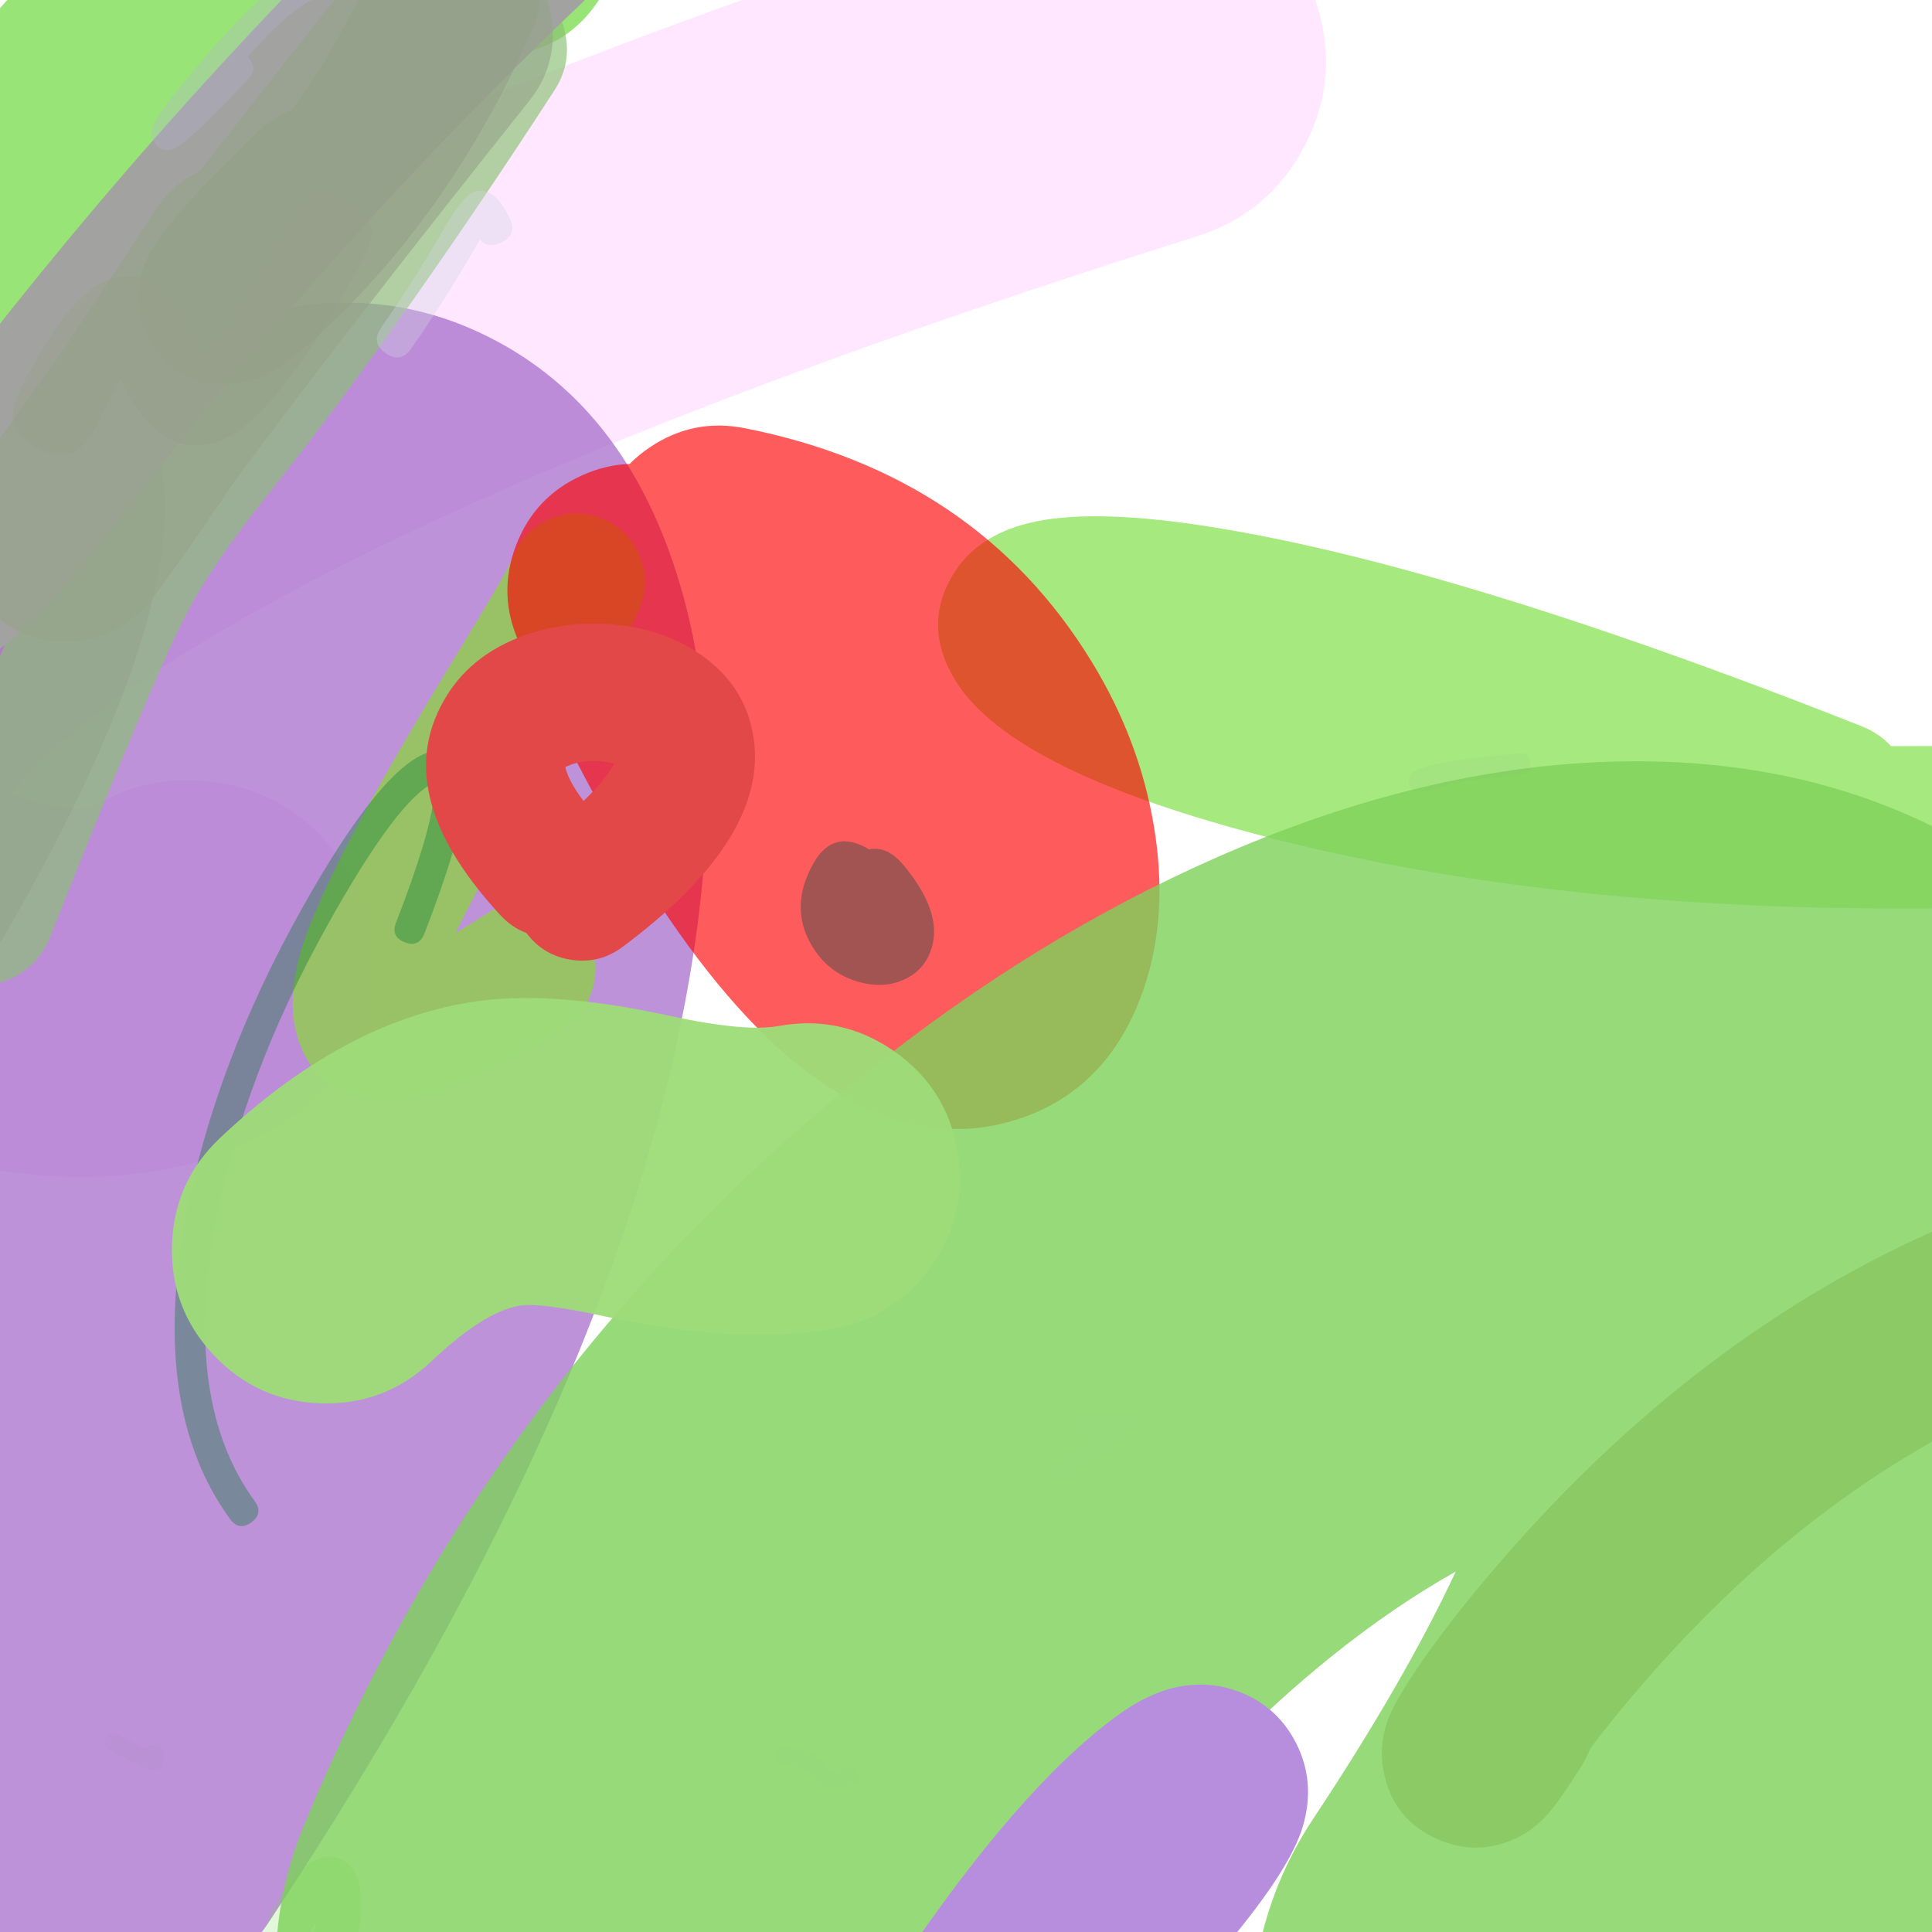 <svg xmlns="http://www.w3.org/2000/svg" width="384" height="384" viewBox="0 0 384 384">
  <defs/>
  <path fill="rgb(100%, 7.843%, 100%)" opacity="0.099" d="M237.835,46.99 Q98.922,90.73 35.655,130.476 Q12.369,145.105 2.678,157.023 Q2.371,157.4 2.087,157.762 Q3.395,158.294 4.976,158.8 Q11.436,160.868 17.237,160.647 Q17.773,160.627 18.19,160.595 Q28.804,153.832 41.77,155.337 Q56.838,157.086 66.256,168.978 Q75.674,180.869 73.925,195.937 Q72.176,211.006 60.284,220.424 Q44.525,232.905 20.026,233.839 Q1.363,234.55 -17.355,228.558 Q-38.748,221.709 -53.054,208.171 Q-73.542,188.782 -74.025,162.13 Q-74.906,113.435 -3.309,68.455 Q67.936,23.697 215.837,-22.873 Q230.306,-27.429 243.759,-20.419 Q257.212,-13.409 261.768,1.06 Q266.323,15.529 259.314,28.982 Q252.304,42.434 237.835,46.99 Z"/>
  <path fill="rgb(49.412%, 29.804%, 6.667%)" opacity="0.472" d="M314.269,351.121 Q310.032,357.818 307.767,360.419 Q304.617,364.034 300.449,365.75 Q293.365,368.666 286.281,365.779 Q276.797,361.915 274.958,351.833 Q274.117,347.219 275.56,342.688 Q276.336,340.251 278.16,337.149 Q284.054,327.126 295.958,313.044 Q336.528,265.053 387.36,243.349 Q394.461,240.317 401.626,243.195 Q408.791,246.072 411.823,253.173 Q414.855,260.273 411.977,267.438 Q409.1,274.603 401.999,277.635 Q359.294,295.87 324.429,337.112 Q319.57,342.859 316.066,347.543 Q315.377,349.369 314.269,351.121 Z"/>
  <path fill="rgb(63.922%, 51.765%, 61.961%)" opacity="0.651" d="M16.356,71.083 Q41.214,83.973 28.304,126.628 Q20.654,151.902 0.653,186.357 Q-2.138,191.166 -7.513,192.593 Q-12.888,194.019 -17.697,191.227 Q-22.506,188.436 -23.932,183.061 Q-25.359,177.687 -22.567,172.878 Q-4.137,141.129 2.606,118.85 Q6.355,106.463 5.712,99.339 Q5.378,95.634 3.996,94.917 Q-0.941,92.358 -2.621,87.057 Q-4.302,81.756 -1.742,76.82 Q0.818,71.883 6.119,70.203 Q11.42,68.523 16.356,71.083 Z"/>
  <path fill="rgb(36.078%, 83.137%, 14.902%)" opacity="0.632" d="M102.245,10.778 Q49.388,18.301 36.743,32.357 Q32.785,36.757 30.95,44.814 Q29.365,51.774 28.046,70.842 Q27.094,84.623 26.264,92.371 Q25.207,102.234 17.486,108.461 Q9.765,114.687 -0.098,113.631 Q-9.961,112.574 -16.187,104.853 Q-22.414,97.132 -21.357,87.269 Q-20.623,80.418 -19.733,67.539 Q-18.158,44.764 -15.748,34.179 Q-11.148,13.981 1.138,0.325 Q25.418,-26.663 95.497,-36.637 Q105.317,-38.035 113.249,-32.08 Q121.181,-26.124 122.579,-16.304 Q123.977,-6.484 118.021,1.448 Q112.066,9.38 102.245,10.778 Z"/>
  <path fill="rgb(34.902%, 84.314%, 7.451%)" opacity="0.54" d="M375.858,148.302 Q379.603,148.313 383.398,148.283 Q390.082,148.229 394.845,152.917 Q399.609,157.605 399.663,164.289 Q399.716,170.972 395.028,175.736 Q390.34,180.5 383.657,180.553 Q309.646,181.146 252.78,166.617 Q201.197,153.437 189.99,135.403 Q183.132,124.367 189.548,114.002 Q194.185,106.512 204.461,103.972 Q216.112,101.093 237.999,104.315 Q286.929,111.519 369.925,144.305 Q373.47,145.706 375.858,148.302 Z"/>
  <path fill="rgb(65.098%, 42.353%, 79.216%)" opacity="0.742" d="M-16.495,337.117 Q-26.978,327.007 -28.63,312.042 Q-41.524,195.18 -10.882,125.16 Q4.283,90.505 28.166,73.662 Q42.853,63.305 59.251,60.877 Q78.07,58.091 95.17,66.032 Q124.641,79.718 135.4,116.999 Q143.915,146.505 138.315,186.225 Q126.152,272.499 53.359,382.141 Q43.838,396.482 26.966,399.89 Q10.094,403.298 -4.247,393.777 Q-18.587,384.256 -21.995,367.384 Q-25.291,351.066 -16.495,337.117 Z"/>
  <path fill="rgb(58.431%, 78.824%, 34.902%)" opacity="0.881" d="M127.304,120.437 Q125.463,125.388 113.352,145.219 Q97.439,171.278 90.552,185.412 Q93.743,183.555 97.445,181.186 Q102.183,178.154 107.678,179.36 Q113.172,180.566 116.205,185.304 Q119.237,190.042 118.031,195.537 Q116.825,201.032 112.087,204.064 Q87.012,220.112 74.558,218.654 Q61.587,217.137 58.707,204.476 Q57.245,198.051 59.773,189.21 Q64.271,173.476 90.171,131.063 Q100.916,113.466 101.845,110.969 Q103.806,105.696 108.921,103.355 Q114.036,101.013 119.308,102.974 Q124.581,104.935 126.923,110.05 Q129.265,115.165 127.304,120.437 Z"/>
  <path fill="rgb(0%, 91.765%, 89.02%)" d="M172.694,168.803 Q176.37,168.07 179.615,171.98 Q187.003,180.882 185.355,187.76 Q184.108,192.966 179.103,194.949 Q175.782,196.265 171.899,195.457 Q164.829,193.986 161.241,187.762 Q156.821,180.095 161.704,171.54 Q165.585,164.74 172.386,168.622 Q172.543,168.711 172.694,168.803 Z"/>
  <path fill="rgb(99.216%, 0%, 0%)" opacity="0.64" d="M147.998,85.102 Q194.165,94.207 216.998,131.55 Q226.428,146.974 229.308,163.982 Q232.293,181.615 227.489,196.034 Q220.512,216.971 201.422,222.723 Q182.659,228.376 163.089,214.97 Q133.365,194.608 103.138,127.616 Q98.872,118.161 102.541,108.458 Q106.21,98.756 115.665,94.49 Q120.371,92.367 125.137,92.209 Q126.944,90.389 129.205,88.872 Q137.82,83.095 147.998,85.102 Z"/>
  <path fill="rgb(49.412%, 81.961%, 35.686%)" opacity="0.807" d="M261.012,361.494 Q279.078,334.265 289.35,312.356 Q277.165,319.198 264.918,329.011 Q220.148,364.885 197.521,419.542 Q191.876,433.177 181.444,443.614 Q171.011,454.051 157.378,459.701 Q143.745,465.351 128.987,465.354 Q114.23,465.357 100.595,459.713 Q86.96,454.068 76.523,443.635 Q66.086,433.202 60.435,419.569 Q54.785,405.936 54.782,391.179 Q54.779,376.422 60.424,362.786 Q97.627,272.92 172.134,213.218 Q205.678,186.34 241.7,170.47 Q280.468,153.389 316.525,151.539 Q364.604,149.071 399.58,173.379 Q441.576,202.565 448.498,256.267 Q458.323,332.495 384.652,443.529 Q376.493,455.826 364.25,464.065 Q352.006,472.303 337.542,475.229 Q323.077,478.155 308.594,475.323 Q294.111,472.491 281.815,464.332 Q269.518,456.173 261.279,443.93 Q253.041,431.686 250.115,417.222 Q247.189,402.757 250.021,388.274 Q252.853,373.791 261.012,361.494 Z"/>
  <path fill="rgb(67.843%, 87.059%, 61.569%)" opacity="0.007" d="M214.034,281.84 Q224.89,279.392 225.987,281.64 Q227.02,283.756 220.485,288.163 Q215.095,291.797 212.529,293.949 Q211.771,294.585 211.075,294.524 Q210.378,294.463 209.742,293.705 Q208.471,292.189 209.987,290.918 Q212.665,288.672 218.083,285.011 Q216.667,285.302 214.904,285.699 Q213.939,285.917 213.348,285.543 Q212.757,285.169 212.539,284.205 Q212.104,282.275 214.034,281.84 Z"/>
  <path fill="rgb(49.412%, 53.725%, 58.039%)" opacity="0.043" d="M32.416,349.407 Q32.58,350.137 32.268,350.731 Q31.502,352.192 29.462,351.528 Q27.81,350.99 21.843,347.914 Q20.297,347.116 21.094,345.57 Q21.493,344.797 22.079,344.609 Q22.665,344.422 23.438,344.821 Q27.141,346.73 29.027,347.592 Q29.532,346.935 30.727,346.898 Q32.466,346.843 32.52,348.583 Q32.535,349.057 32.416,349.407 Z"/>
  <path fill="rgb(0%, 46.667%, 18.039%)" opacity="0.363" d="M78.717,183.361 Q85.378,166.245 86.264,158.31 Q86.468,156.489 86.373,155.528 Q79.149,158.667 65.099,183.861 Q48.338,213.916 42.886,242.914 Q36.182,278.562 50.615,298.351 Q51.506,299.573 51.34,300.629 Q51.175,301.685 49.954,302.576 Q47.511,304.357 45.729,301.915 Q29.756,280.014 36.943,241.796 Q42.577,211.831 59.818,180.916 Q75.754,152.34 85.335,149.478 Q89.576,148.212 91.527,151.907 Q92.796,154.308 92.274,158.981 Q91.301,167.701 84.353,185.554 Q83.256,188.371 80.439,187.275 Q79.03,186.727 78.599,185.748 Q78.169,184.769 78.717,183.361 Z"/>
  <path fill="rgb(54.118%, 75.686%, 45.49%)" opacity="0.66" d="M110.212,17.938 Q78.775,66.361 52.913,98.737 Q41.665,112.818 36.469,123.15 Q29.648,136.716 9.923,186.321 Q7.604,192.153 1.841,194.637 Q-3.923,197.121 -9.755,194.802 Q-15.587,192.483 -18.071,186.719 Q-20.555,180.956 -18.236,175.124 Q1.98,124.287 9.396,109.537 Q16.013,96.377 29.236,79.824 Q54.17,48.611 84.796,1.437 Q88.213,-3.827 94.352,-5.132 Q100.49,-6.438 105.754,-3.021 Q111.018,0.397 112.324,6.535 Q113.63,12.674 110.212,17.938 Z"/>
  <path fill="rgb(89.02%, 28.235%, 28.627%)" d="M99.445,181.891 Q76.812,157.346 88.879,138.13 Q93.992,129.987 104.174,126.314 Q112.268,123.394 121.332,124.08 Q130.941,124.808 138.122,129.352 Q148.072,135.648 149.764,146.529 Q152.872,166.525 123.72,188.22 Q119.184,191.596 113.59,190.776 Q108.009,189.957 104.636,185.441 Q101.721,184.358 99.445,181.891 Z M115.981,159.199 Q119.334,155.986 121.239,153.16 Q121.74,152.417 122.084,151.787 Q120.913,151.428 119.269,151.303 Q116.034,151.058 113.439,151.995 Q112.795,152.227 112.349,152.483 Q112.385,152.628 112.435,152.805 Q113.204,155.529 115.981,159.199 Z"/>
  <path fill="rgb(62.353%, 86.275%, 47.451%)" opacity="0.958" d="M165.658,264.061 Q146.865,267.461 119.938,261.586 Q107.385,258.847 103.261,259.52 Q96.222,260.669 85.707,270.599 Q76.505,279.289 63.853,278.927 Q51.201,278.566 42.511,269.363 Q33.82,260.161 34.182,247.509 Q34.544,234.857 43.746,226.167 Q67.883,203.372 93.415,199.204 Q109.033,196.655 132.966,201.876 Q147.982,205.153 154.78,203.923 Q167.235,201.67 177.635,208.884 Q188.035,216.098 190.288,228.553 Q192.541,241.008 185.327,251.408 Q178.113,261.808 165.658,264.061 Z"/>
  <path fill="rgb(51.373%, 69.02%, 61.176%)" opacity="0.027" d="M169.288,354.991 Q161.733,356.311 160.87,352.755 Q160.534,351.37 155.72,350.884 Q153.875,350.698 154.061,348.853 Q154.247,347.008 156.092,347.194 Q163.434,347.934 164.452,351.791 Q165.531,351.882 168.65,351.337 Q170.476,351.018 170.796,352.845 Q171.115,354.672 169.288,354.991 Z"/>
  <path fill="rgb(63.529%, 63.922%, 62.745%)" d="M116.255,0.009 Q67.002,46.844 25.598,100.796 Q7.677,124.148 -0.997,129.593 Q-20.708,141.968 -42.516,125.584 Q-49.57,120.285 -50.81,111.55 Q-52.051,102.815 -46.752,95.761 Q-41.453,88.708 -32.718,87.467 Q-25.783,86.482 -19.909,89.619 Q-15.94,84.952 -8.196,74.862 Q35.235,18.269 86.901,-30.861 Q93.294,-36.94 102.114,-36.718 Q110.934,-36.496 117.013,-30.103 Q123.093,-23.71 122.871,-14.89 Q122.649,-6.07 116.255,0.009 Z"/>
  <path fill="rgb(53.725%, 58.824%, 52.157%)" opacity="0.062" d="M302.205,154.087 Q293.564,154.81 288.495,155.705 Q288.224,155.878 287.869,156.011 Q284.863,157.139 283.035,157.377 Q282.528,157.443 282.156,157.416 Q281.676,157.381 281.273,157.189 Q279.727,156.453 280.042,154.781 Q280.297,153.425 282.176,152.77 Q287.336,150.97 301.842,149.756 Q302.925,149.666 303.512,150.162 Q304.098,150.658 304.189,151.741 Q304.37,153.906 302.205,154.087 Z"/>
  <path fill="rgb(57.255%, 59.608%, 52.157%)" opacity="0.589" d="M57.978,21.826 Q67.608,8.54 74.848,-7.923 Q77.675,-14.351 84.219,-16.898 Q90.764,-19.444 97.192,-16.617 Q103.621,-13.79 106.167,-7.246 Q108.714,-0.701 105.887,5.727 Q89.394,43.231 62.035,67.799 Q56.707,72.583 52.844,74.462 Q49.843,75.921 46.724,76.278 Q35.208,77.599 29.637,67.532 Q24.841,58.865 30.174,49.603 Q34.324,42.393 51.868,25.626 Q54.635,22.982 57.978,21.826 Z"/>
  <path fill="rgb(45.49%, 83.922%, 29.02%)" opacity="0.196" d="M49.178,410.826 Q47.424,401.024 50.204,390.268 Q52.557,381.165 56.998,374.929 Q59.242,371.777 61.507,370.34 Q65.827,367.598 69.23,370.539 Q73.413,374.154 70.738,386.877 Q69.842,391.138 65.58,390.242 Q63.45,389.794 62.608,388.504 Q61.767,387.215 62.215,385.084 Q62.567,383.412 62.785,381.999 Q60.206,386.374 58.636,392.447 Q56.332,401.361 57.751,409.292 Q58.518,413.578 54.232,414.345 Q52.089,414.729 50.825,413.849 Q49.562,412.969 49.178,410.826 Z"/>
  <path fill="rgb(71.765%, 69.412%, 84.314%)" opacity="0.306" d="M49.278,15.768 Q36.96,28.831 34.445,29.589 Q31.618,30.442 30.43,27.825 Q29.859,26.568 30.37,25.129 Q30.659,24.314 31.493,23.035 Q32.834,20.978 35.575,17.578 Q53.455,-4.601 61.651,-6.55 Q64.728,-7.281 65.46,-4.204 Q65.826,-2.666 65.239,-1.713 Q64.653,-0.761 63.114,-0.395 Q58.78,0.635 49.162,11.311 Q50.297,12.389 50.33,13.499 Q50.363,14.617 49.278,15.768 Z"/>
  <path fill="rgb(58.431%, 63.922%, 53.725%)" opacity="0.612" d="M105.209,20.023 Q67.377,67.57 47.13,94.939 Q41.85,102.768 37.199,109.406 Q32.689,115.841 30.591,118.54 Q29.728,119.651 29.01,120.442 Q26.53,123.17 23.373,124.907 Q17.436,128.172 10.705,127.433 Q2.908,126.577 -2.491,120.888 Q-6.775,116.375 -7.974,110.268 Q-9.173,104.163 -6.911,98.345 Q-5.967,95.917 -3.747,92.598 Q2.176,83.74 12.024,70.402 Q20.525,57.779 30.765,41.884 Q34.219,36.523 39.672,34.047 Q53.783,15.874 71.698,-6.641 Q77.22,-13.581 86.032,-14.584 Q94.845,-15.586 101.785,-10.064 Q108.725,-4.542 109.728,4.271 Q110.731,13.083 105.209,20.023 Z"/>
  <path fill="rgb(58.824%, 62.353%, 53.725%)" opacity="0.46" d="M3.738,77.997 Q14.338,56.52 23.331,55.127 Q30.345,54.04 35.015,60.592 Q36.523,62.707 38.668,67.541 Q39.489,69.392 40.092,70.587 Q45.648,65.623 57.742,43.016 Q61.683,35.648 69.051,39.589 Q72.735,41.56 73.591,44.387 Q74.448,47.214 72.477,50.898 Q54.668,84.189 43.085,87.829 Q31.541,91.455 24.011,75.663 Q21.696,79.37 18.723,85.393 Q16.874,89.14 14.076,90.088 Q11.279,91.037 7.532,89.188 Q0.04,85.49 3.738,77.997 Z"/>
  <path fill="rgb(71.765%, 55.294%, 87.059%)" d="M178.105,391.583 Q202.34,355.46 221.895,341.119 Q229.085,335.846 235.741,335.003 Q241.122,334.321 246.11,336.186 Q253.789,339.057 257.549,346.339 Q261.531,354.053 258.995,362.856 Q256.559,371.316 244.03,386.288 Q238.546,392.842 230.033,393.598 Q228.745,393.713 227.502,393.684 Q220.456,402.523 212.372,414.573 Q207.61,421.67 199.225,423.321 Q190.84,424.973 183.744,420.212 Q176.647,415.45 174.995,407.065 Q173.344,398.68 178.105,391.583 Z"/>
  <path fill="rgb(82.353%, 84.314%, 88.627%)" opacity="0.34" d="M95.413,47.597 Q95.004,48.291 94.495,49.17 Q88.206,60.025 81.712,69.296 Q79.626,72.274 76.649,70.188 Q73.672,68.103 75.757,65.126 Q82.072,56.11 88.205,45.525 Q91.952,39.058 93.974,38.243 Q98.106,36.578 101.32,43.4 Q102.094,45.044 101.659,46.254 Q101.224,47.463 99.58,48.238 Q96.933,49.485 95.413,47.597 Z"/>
</svg>

